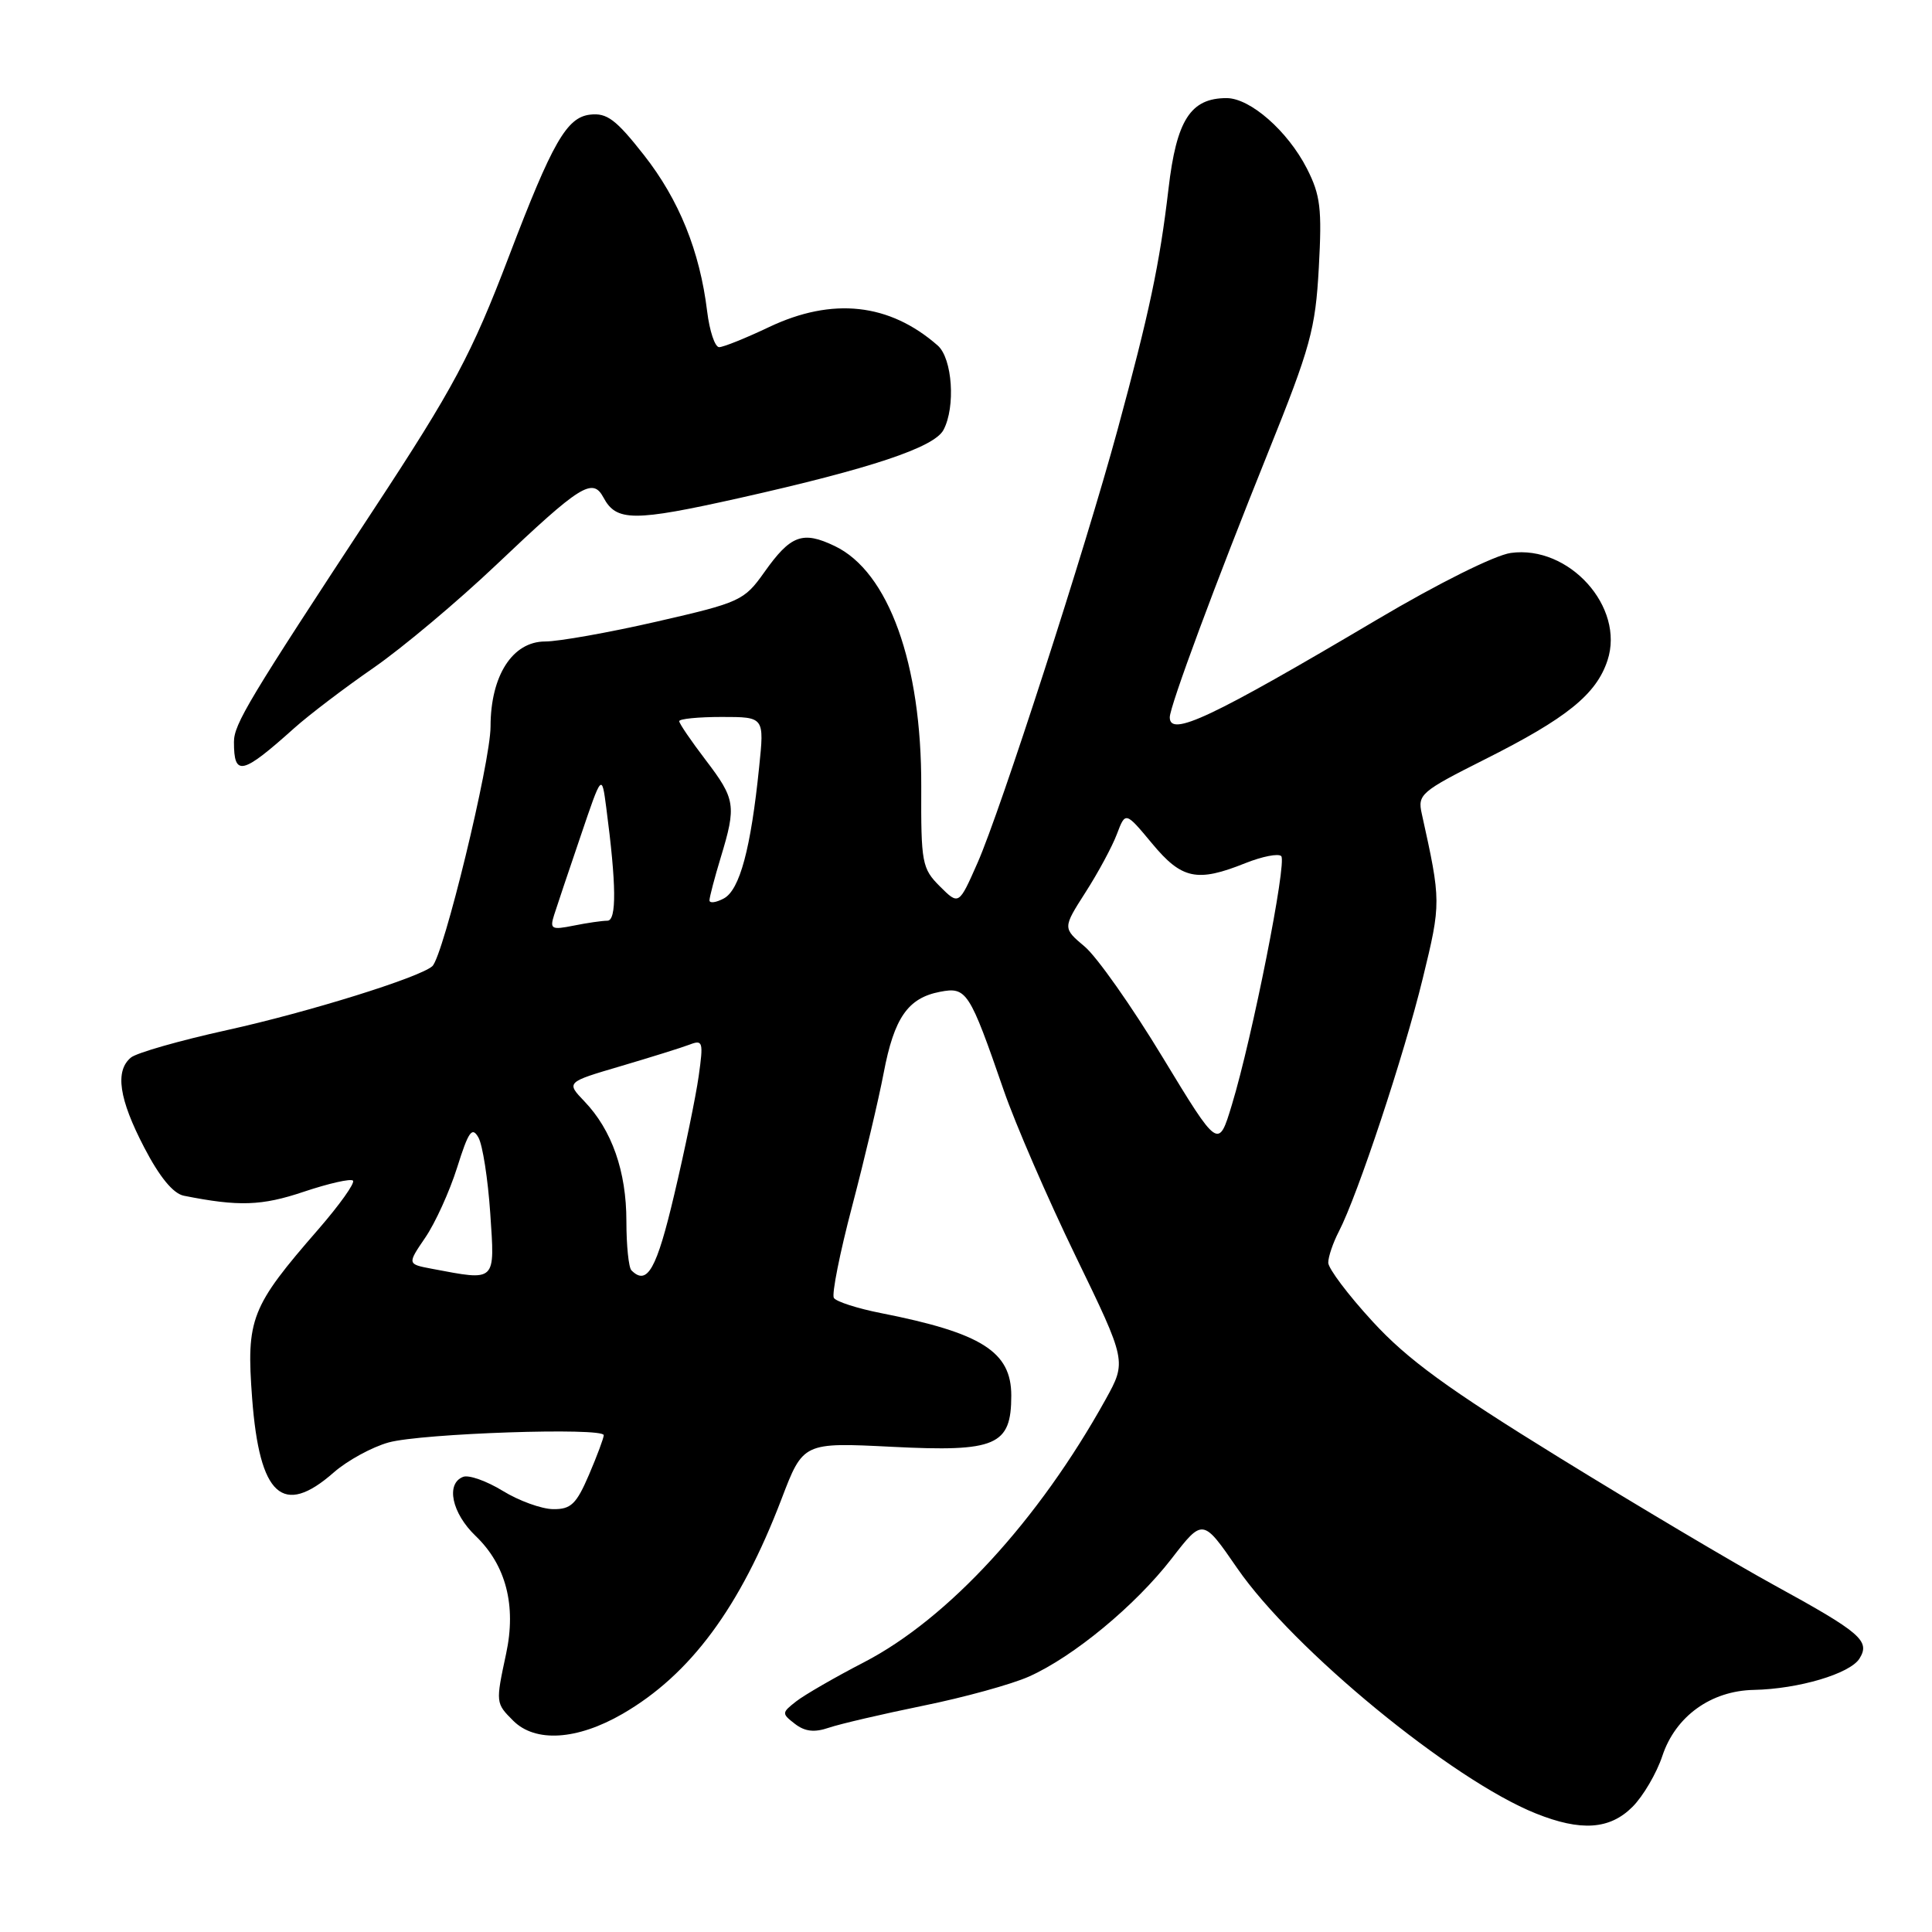 <?xml version="1.0" encoding="UTF-8" standalone="no"?>
<!DOCTYPE svg PUBLIC "-//W3C//DTD SVG 1.1//EN" "http://www.w3.org/Graphics/SVG/1.1/DTD/svg11.dtd" >
<svg xmlns="http://www.w3.org/2000/svg" xmlns:xlink="http://www.w3.org/1999/xlink" version="1.1" viewBox="0 0 256 256">
 <g >
 <path fill="currentColor"
d=" M 216.31 239.42 C 217.73 238.00 219.51 234.96 220.27 232.67 C 222.01 227.42 226.71 224.03 232.40 223.92 C 238.31 223.80 245.13 221.78 246.39 219.77 C 247.85 217.42 246.57 216.33 235.00 209.99 C 229.78 207.13 217.01 199.55 206.63 193.15 C 191.76 183.98 186.50 180.14 181.88 175.11 C 178.64 171.59 176.00 168.08 176.00 167.31 C 176.00 166.53 176.63 164.68 177.40 163.19 C 179.90 158.37 186.06 139.77 188.52 129.66 C 190.97 119.62 190.96 119.44 188.39 107.81 C 187.82 105.27 188.28 104.88 196.73 100.63 C 207.59 95.18 211.51 92.02 213.00 87.51 C 215.33 80.44 207.90 72.19 200.18 73.27 C 198.06 73.57 190.55 77.31 182.50 82.08 C 160.44 95.14 155.00 97.70 155.00 95.05 C 155.00 93.59 161.07 77.23 168.01 60.00 C 173.66 45.97 174.30 43.64 174.75 35.46 C 175.18 27.65 174.97 25.86 173.17 22.33 C 170.63 17.36 165.66 13.00 162.53 13.00 C 157.75 13.00 155.89 15.91 154.83 25.03 C 153.66 35.00 152.30 41.41 148.07 56.99 C 143.77 72.80 132.55 107.50 129.53 114.33 C 127.05 119.95 127.05 119.95 124.54 117.45 C 122.17 115.08 122.03 114.35 122.07 104.22 C 122.13 87.95 117.74 75.75 110.60 72.35 C 106.34 70.31 104.76 70.90 101.27 75.83 C 98.60 79.59 98.09 79.83 87.00 82.37 C 80.67 83.82 74.03 85.00 72.24 85.00 C 67.91 85.00 65.01 89.52 65.00 96.26 C 65.00 101.01 58.74 126.74 57.28 128.03 C 55.58 129.53 40.88 134.11 30.10 136.49 C 23.83 137.87 18.09 139.51 17.35 140.13 C 15.21 141.90 15.76 145.62 19.11 152.05 C 21.14 155.96 22.95 158.16 24.36 158.44 C 31.63 159.89 34.68 159.79 40.26 157.91 C 43.55 156.81 46.48 156.14 46.77 156.44 C 47.07 156.74 45.01 159.63 42.20 162.87 C 33.21 173.20 32.62 174.72 33.41 185.30 C 34.39 198.24 37.47 201.04 44.22 195.11 C 46.02 193.53 49.30 191.74 51.50 191.13 C 55.92 189.92 80.00 189.11 80.00 190.17 C 80.00 190.53 79.12 192.90 78.04 195.42 C 76.37 199.31 75.65 200.00 73.29 199.97 C 71.75 199.95 68.75 198.86 66.62 197.55 C 64.48 196.24 62.12 195.40 61.37 195.69 C 59.04 196.58 59.86 200.49 63.02 203.52 C 67.04 207.37 68.44 212.74 67.06 219.14 C 65.67 225.64 65.67 225.67 68.00 228.00 C 70.93 230.93 76.47 230.58 82.50 227.09 C 91.48 221.89 98.07 212.99 103.55 198.64 C 106.42 191.12 106.42 191.12 118.21 191.71 C 132.01 192.41 134.00 191.55 134.00 184.92 C 134.00 179.11 130.09 176.63 116.77 174.00 C 113.61 173.38 110.79 172.47 110.49 171.98 C 110.19 171.50 111.28 166.02 112.92 159.80 C 114.55 153.59 116.43 145.66 117.09 142.18 C 118.48 134.86 120.30 132.24 124.55 131.42 C 128.08 130.74 128.45 131.31 133.01 144.50 C 134.53 148.90 138.81 158.78 142.53 166.45 C 149.29 180.39 149.29 180.39 146.49 185.45 C 137.62 201.44 125.66 214.46 114.50 220.25 C 110.65 222.24 106.60 224.58 105.50 225.44 C 103.57 226.95 103.56 227.05 105.33 228.42 C 106.65 229.44 107.91 229.59 109.83 228.93 C 111.30 228.43 116.93 227.12 122.35 226.01 C 127.77 224.91 134.07 223.17 136.35 222.15 C 142.24 219.52 150.43 212.75 155.25 206.52 C 159.38 201.18 159.38 201.18 163.94 207.80 C 171.37 218.57 192.39 235.84 203.50 240.29 C 209.48 242.69 213.30 242.43 216.31 239.42 Z  M 39.00 96.47 C 40.92 94.75 45.65 91.15 49.50 88.49 C 53.35 85.82 60.66 79.68 65.75 74.85 C 76.94 64.23 78.52 63.24 79.96 65.92 C 81.67 69.12 83.94 69.13 98.03 65.98 C 115.40 62.08 123.77 59.29 125.01 56.98 C 126.64 53.94 126.20 47.49 124.25 45.78 C 117.85 40.17 110.31 39.35 101.90 43.34 C 98.83 44.80 95.85 46.00 95.29 46.00 C 94.73 46.00 94.02 43.86 93.70 41.25 C 92.73 33.28 89.98 26.47 85.32 20.54 C 81.62 15.83 80.42 14.93 78.19 15.19 C 75.09 15.55 73.20 18.85 67.45 33.93 C 62.49 46.95 60.10 51.41 49.52 67.50 C 32.91 92.77 31.00 95.95 31.00 98.32 C 31.00 102.93 32.06 102.69 39.00 96.47 Z  M 57.23 168.12 C 53.96 167.50 53.96 167.50 56.35 163.99 C 57.67 162.06 59.57 157.88 60.57 154.71 C 62.08 149.91 62.55 149.24 63.39 150.72 C 63.95 151.70 64.65 156.21 64.96 160.75 C 65.58 169.97 65.82 169.74 57.23 168.12 Z  M 83.67 168.33 C 83.30 167.97 83.00 165.03 83.00 161.80 C 83.00 155.22 81.08 149.74 77.45 145.95 C 75.01 143.40 75.01 143.40 82.25 141.27 C 86.24 140.09 90.35 138.81 91.39 138.41 C 93.13 137.74 93.22 138.05 92.58 142.59 C 92.20 145.29 90.75 152.34 89.35 158.25 C 87.01 168.20 85.76 170.42 83.67 168.33 Z  M 154.05 140.09 C 149.99 133.38 145.34 126.78 143.73 125.43 C 140.81 122.97 140.81 122.97 143.84 118.23 C 145.51 115.63 147.38 112.16 148.00 110.51 C 149.13 107.53 149.13 107.53 152.65 111.76 C 156.59 116.51 158.62 116.94 165.02 114.37 C 167.26 113.48 169.39 113.06 169.77 113.44 C 170.55 114.22 165.94 137.48 163.23 146.39 C 161.45 152.28 161.45 152.28 154.05 140.09 Z  M 73.43 121.22 C 73.79 120.08 75.36 115.41 76.92 110.83 C 79.74 102.50 79.74 102.50 80.33 107.00 C 81.68 117.24 81.72 122.00 80.48 122.00 C 79.80 122.00 77.79 122.29 76.01 122.65 C 73.07 123.24 72.83 123.11 73.43 121.22 Z  M 94.01 119.29 C 94.02 118.85 94.69 116.29 95.51 113.59 C 97.59 106.74 97.45 105.88 93.50 100.70 C 91.58 98.18 90.00 95.87 90.00 95.56 C 90.00 95.25 92.54 95.00 95.64 95.00 C 101.28 95.00 101.28 95.00 100.59 101.65 C 99.49 112.45 98.02 117.92 95.91 119.05 C 94.86 119.61 94.00 119.72 94.01 119.29 Z "/>
</g>
</svg>